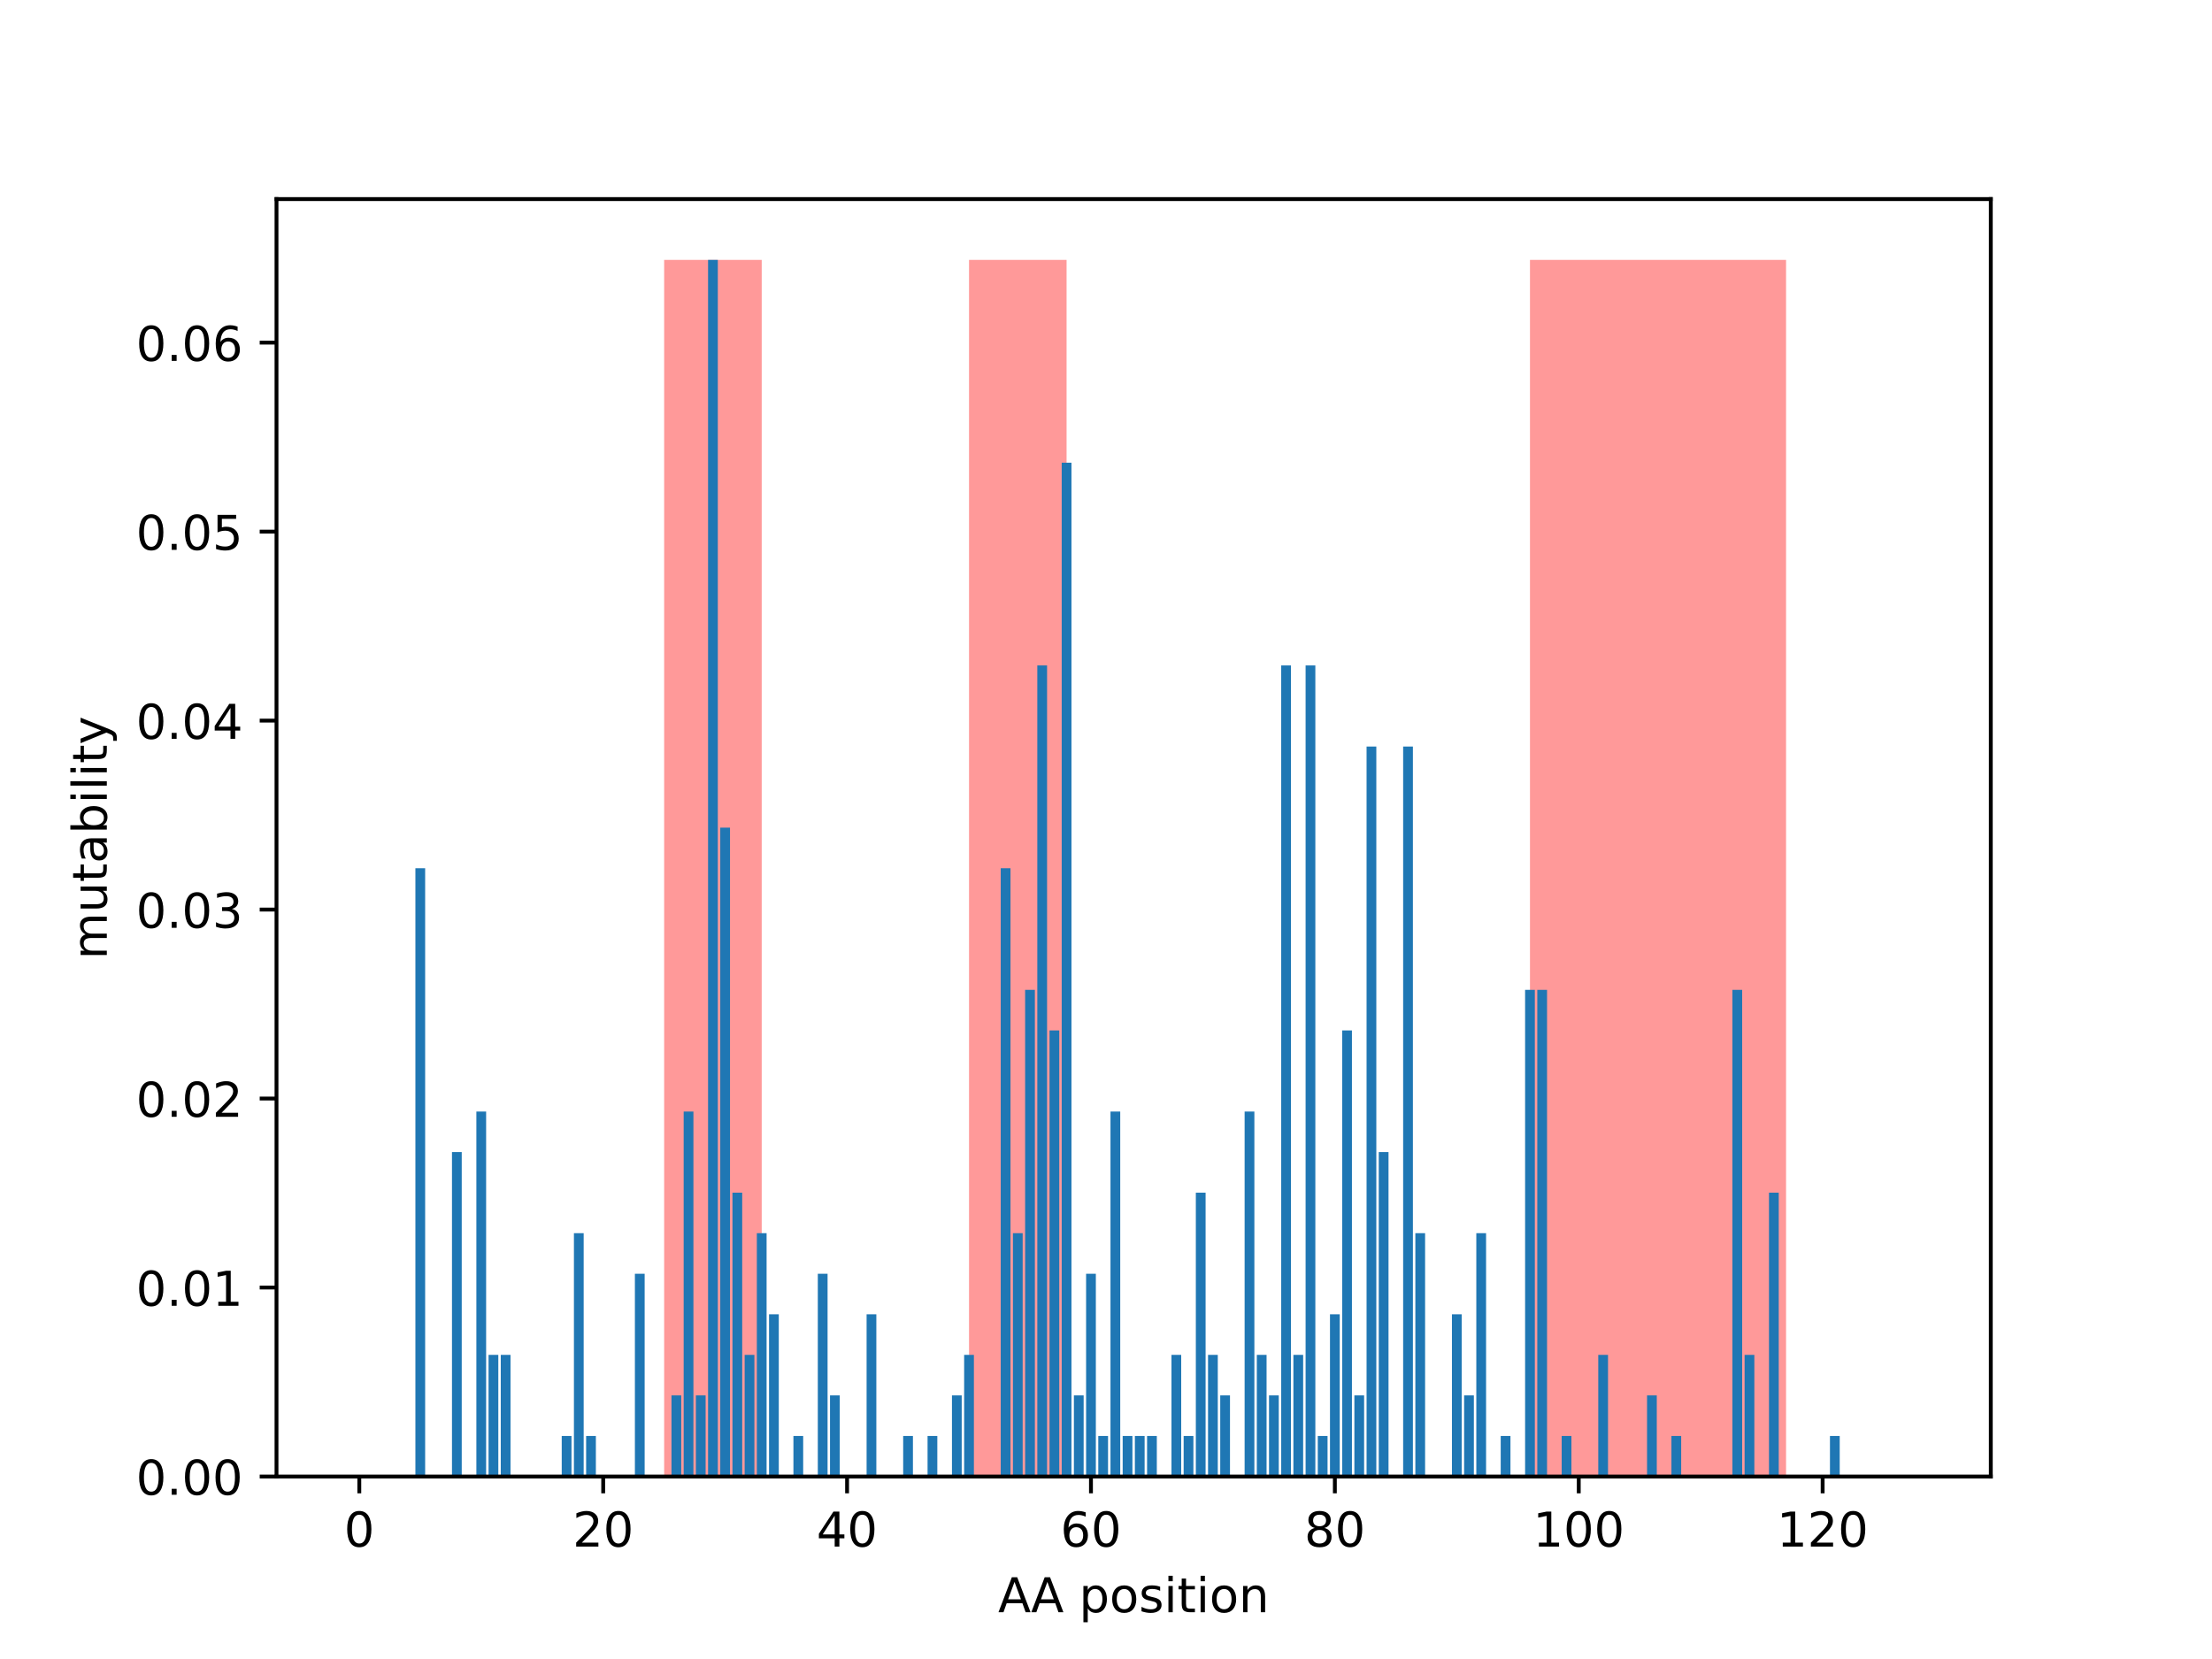 <?xml version="1.0" encoding="utf-8" standalone="no"?>
<!DOCTYPE svg PUBLIC "-//W3C//DTD SVG 1.1//EN"
  "http://www.w3.org/Graphics/SVG/1.1/DTD/svg11.dtd">
<!-- Created with matplotlib (http://matplotlib.org/) -->
<svg height="345.6pt" version="1.1" viewBox="0 0 460.8 345.6" width="460.8pt" xmlns="http://www.w3.org/2000/svg" xmlns:xlink="http://www.w3.org/1999/xlink">
 <defs>
  <style type="text/css">
*{stroke-linecap:butt;stroke-linejoin:round;}
  </style>
 </defs>
 <g id="figure_1">
  <g id="patch_1">
   <path d="M 0 345.6 
L 460.8 345.6 
L 460.8 0 
L 0 0 
z
" style="fill:#ffffff;"/>
  </g>
  <g id="axes_1">
   <g id="patch_2">
    <path d="M 57.6 307.584 
L 414.72 307.584 
L 414.72 41.472 
L 57.6 41.472 
z
" style="fill:#ffffff;"/>
   </g>
   <g id="patch_3">
    <path clip-path="url(#pd37a325ff4)" d="M 138.357 307.584 
L 158.68 307.584 
L 158.68 54.144 
L 138.357 54.144 
z
" style="fill:#ff0000;opacity:0.4;"/>
   </g>
   <g id="patch_4">
    <path clip-path="url(#pd37a325ff4)" d="M 201.866 307.584 
L 222.188 307.584 
L 222.188 54.144 
L 201.866 54.144 
z
" style="fill:#ff0000;opacity:0.4;"/>
   </g>
   <g id="patch_5">
    <path clip-path="url(#pd37a325ff4)" d="M 318.721 307.584 
L 372.068 307.584 
L 372.068 54.144 
L 318.721 54.144 
z
" style="fill:#ff0000;opacity:0.4;"/>
   </g>
   <g id="patch_6">
    <path clip-path="url(#pd37a325ff4)" d="M 73.833 307.584 
L 75.865 307.584 
L 75.865 307.584 
L 73.833 307.584 
z
" style="fill:#1f77b4;"/>
   </g>
   <g id="patch_7">
    <path clip-path="url(#pd37a325ff4)" d="M 76.373 307.584 
L 78.405 307.584 
L 78.405 307.584 
L 76.373 307.584 
z
" style="fill:#1f77b4;"/>
   </g>
   <g id="patch_8">
    <path clip-path="url(#pd37a325ff4)" d="M 78.913 307.584 
L 80.946 307.584 
L 80.946 307.584 
L 78.913 307.584 
z
" style="fill:#1f77b4;"/>
   </g>
   <g id="patch_9">
    <path clip-path="url(#pd37a325ff4)" d="M 81.454 307.584 
L 83.486 307.584 
L 83.486 307.584 
L 81.454 307.584 
z
" style="fill:#1f77b4;"/>
   </g>
   <g id="patch_10">
    <path clip-path="url(#pd37a325ff4)" d="M 83.994 307.584 
L 86.026 307.584 
L 86.026 307.584 
L 83.994 307.584 
z
" style="fill:#1f77b4;"/>
   </g>
   <g id="patch_11">
    <path clip-path="url(#pd37a325ff4)" d="M 86.534 307.584 
L 88.567 307.584 
L 88.567 180.864 
L 86.534 180.864 
z
" style="fill:#1f77b4;"/>
   </g>
   <g id="patch_12">
    <path clip-path="url(#pd37a325ff4)" d="M 89.075 307.584 
L 91.107 307.584 
L 91.107 307.584 
L 89.075 307.584 
z
" style="fill:#1f77b4;"/>
   </g>
   <g id="patch_13">
    <path clip-path="url(#pd37a325ff4)" d="M 91.615 307.584 
L 93.647 307.584 
L 93.647 307.584 
L 91.615 307.584 
z
" style="fill:#1f77b4;"/>
   </g>
   <g id="patch_14">
    <path clip-path="url(#pd37a325ff4)" d="M 94.155 307.584 
L 96.188 307.584 
L 96.188 240 
L 94.155 240 
z
" style="fill:#1f77b4;"/>
   </g>
   <g id="patch_15">
    <path clip-path="url(#pd37a325ff4)" d="M 96.696 307.584 
L 98.728 307.584 
L 98.728 307.584 
L 96.696 307.584 
z
" style="fill:#1f77b4;"/>
   </g>
   <g id="patch_16">
    <path clip-path="url(#pd37a325ff4)" d="M 99.236 307.584 
L 101.268 307.584 
L 101.268 231.552 
L 99.236 231.552 
z
" style="fill:#1f77b4;"/>
   </g>
   <g id="patch_17">
    <path clip-path="url(#pd37a325ff4)" d="M 101.776 307.584 
L 103.809 307.584 
L 103.809 282.24 
L 101.776 282.24 
z
" style="fill:#1f77b4;"/>
   </g>
   <g id="patch_18">
    <path clip-path="url(#pd37a325ff4)" d="M 104.317 307.584 
L 106.349 307.584 
L 106.349 282.24 
L 104.317 282.24 
z
" style="fill:#1f77b4;"/>
   </g>
   <g id="patch_19">
    <path clip-path="url(#pd37a325ff4)" d="M 106.857 307.584 
L 108.889 307.584 
L 108.889 307.584 
L 106.857 307.584 
z
" style="fill:#1f77b4;"/>
   </g>
   <g id="patch_20">
    <path clip-path="url(#pd37a325ff4)" d="M 109.397 307.584 
L 111.43 307.584 
L 111.43 307.584 
L 109.397 307.584 
z
" style="fill:#1f77b4;"/>
   </g>
   <g id="patch_21">
    <path clip-path="url(#pd37a325ff4)" d="M 111.938 307.584 
L 113.97 307.584 
L 113.97 307.584 
L 111.938 307.584 
z
" style="fill:#1f77b4;"/>
   </g>
   <g id="patch_22">
    <path clip-path="url(#pd37a325ff4)" d="M 114.478 307.584 
L 116.51 307.584 
L 116.51 307.584 
L 114.478 307.584 
z
" style="fill:#1f77b4;"/>
   </g>
   <g id="patch_23">
    <path clip-path="url(#pd37a325ff4)" d="M 117.018 307.584 
L 119.051 307.584 
L 119.051 299.136 
L 117.018 299.136 
z
" style="fill:#1f77b4;"/>
   </g>
   <g id="patch_24">
    <path clip-path="url(#pd37a325ff4)" d="M 119.559 307.584 
L 121.591 307.584 
L 121.591 256.896 
L 119.559 256.896 
z
" style="fill:#1f77b4;"/>
   </g>
   <g id="patch_25">
    <path clip-path="url(#pd37a325ff4)" d="M 122.099 307.584 
L 124.131 307.584 
L 124.131 299.136 
L 122.099 299.136 
z
" style="fill:#1f77b4;"/>
   </g>
   <g id="patch_26">
    <path clip-path="url(#pd37a325ff4)" d="M 124.639 307.584 
L 126.672 307.584 
L 126.672 307.584 
L 124.639 307.584 
z
" style="fill:#1f77b4;"/>
   </g>
   <g id="patch_27">
    <path clip-path="url(#pd37a325ff4)" d="M 127.18 307.584 
L 129.212 307.584 
L 129.212 307.584 
L 127.18 307.584 
z
" style="fill:#1f77b4;"/>
   </g>
   <g id="patch_28">
    <path clip-path="url(#pd37a325ff4)" d="M 129.72 307.584 
L 131.752 307.584 
L 131.752 307.584 
L 129.72 307.584 
z
" style="fill:#1f77b4;"/>
   </g>
   <g id="patch_29">
    <path clip-path="url(#pd37a325ff4)" d="M 132.26 307.584 
L 134.293 307.584 
L 134.293 265.344 
L 132.26 265.344 
z
" style="fill:#1f77b4;"/>
   </g>
   <g id="patch_30">
    <path clip-path="url(#pd37a325ff4)" d="M 134.801 307.584 
L 136.833 307.584 
L 136.833 307.584 
L 134.801 307.584 
z
" style="fill:#1f77b4;"/>
   </g>
   <g id="patch_31">
    <path clip-path="url(#pd37a325ff4)" d="M 137.341 307.584 
L 139.373 307.584 
L 139.373 307.584 
L 137.341 307.584 
z
" style="fill:#1f77b4;"/>
   </g>
   <g id="patch_32">
    <path clip-path="url(#pd37a325ff4)" d="M 139.881 307.584 
L 141.914 307.584 
L 141.914 290.688 
L 139.881 290.688 
z
" style="fill:#1f77b4;"/>
   </g>
   <g id="patch_33">
    <path clip-path="url(#pd37a325ff4)" d="M 142.422 307.584 
L 144.454 307.584 
L 144.454 231.552 
L 142.422 231.552 
z
" style="fill:#1f77b4;"/>
   </g>
   <g id="patch_34">
    <path clip-path="url(#pd37a325ff4)" d="M 144.962 307.584 
L 146.994 307.584 
L 146.994 290.688 
L 144.962 290.688 
z
" style="fill:#1f77b4;"/>
   </g>
   <g id="patch_35">
    <path clip-path="url(#pd37a325ff4)" d="M 147.502 307.584 
L 149.535 307.584 
L 149.535 54.144 
L 147.502 54.144 
z
" style="fill:#1f77b4;"/>
   </g>
   <g id="patch_36">
    <path clip-path="url(#pd37a325ff4)" d="M 150.043 307.584 
L 152.075 307.584 
L 152.075 172.416 
L 150.043 172.416 
z
" style="fill:#1f77b4;"/>
   </g>
   <g id="patch_37">
    <path clip-path="url(#pd37a325ff4)" d="M 152.583 307.584 
L 154.615 307.584 
L 154.615 248.448 
L 152.583 248.448 
z
" style="fill:#1f77b4;"/>
   </g>
   <g id="patch_38">
    <path clip-path="url(#pd37a325ff4)" d="M 155.123 307.584 
L 157.156 307.584 
L 157.156 282.24 
L 155.123 282.24 
z
" style="fill:#1f77b4;"/>
   </g>
   <g id="patch_39">
    <path clip-path="url(#pd37a325ff4)" d="M 157.664 307.584 
L 159.696 307.584 
L 159.696 256.896 
L 157.664 256.896 
z
" style="fill:#1f77b4;"/>
   </g>
   <g id="patch_40">
    <path clip-path="url(#pd37a325ff4)" d="M 160.204 307.584 
L 162.236 307.584 
L 162.236 273.792 
L 160.204 273.792 
z
" style="fill:#1f77b4;"/>
   </g>
   <g id="patch_41">
    <path clip-path="url(#pd37a325ff4)" d="M 162.744 307.584 
L 164.777 307.584 
L 164.777 307.584 
L 162.744 307.584 
z
" style="fill:#1f77b4;"/>
   </g>
   <g id="patch_42">
    <path clip-path="url(#pd37a325ff4)" d="M 165.285 307.584 
L 167.317 307.584 
L 167.317 299.136 
L 165.285 299.136 
z
" style="fill:#1f77b4;"/>
   </g>
   <g id="patch_43">
    <path clip-path="url(#pd37a325ff4)" d="M 167.825 307.584 
L 169.857 307.584 
L 169.857 307.584 
L 167.825 307.584 
z
" style="fill:#1f77b4;"/>
   </g>
   <g id="patch_44">
    <path clip-path="url(#pd37a325ff4)" d="M 170.365 307.584 
L 172.398 307.584 
L 172.398 265.344 
L 170.365 265.344 
z
" style="fill:#1f77b4;"/>
   </g>
   <g id="patch_45">
    <path clip-path="url(#pd37a325ff4)" d="M 172.906 307.584 
L 174.938 307.584 
L 174.938 290.688 
L 172.906 290.688 
z
" style="fill:#1f77b4;"/>
   </g>
   <g id="patch_46">
    <path clip-path="url(#pd37a325ff4)" d="M 175.446 307.584 
L 177.478 307.584 
L 177.478 307.584 
L 175.446 307.584 
z
" style="fill:#1f77b4;"/>
   </g>
   <g id="patch_47">
    <path clip-path="url(#pd37a325ff4)" d="M 177.986 307.584 
L 180.019 307.584 
L 180.019 307.584 
L 177.986 307.584 
z
" style="fill:#1f77b4;"/>
   </g>
   <g id="patch_48">
    <path clip-path="url(#pd37a325ff4)" d="M 180.527 307.584 
L 182.559 307.584 
L 182.559 273.792 
L 180.527 273.792 
z
" style="fill:#1f77b4;"/>
   </g>
   <g id="patch_49">
    <path clip-path="url(#pd37a325ff4)" d="M 183.067 307.584 
L 185.099 307.584 
L 185.099 307.584 
L 183.067 307.584 
z
" style="fill:#1f77b4;"/>
   </g>
   <g id="patch_50">
    <path clip-path="url(#pd37a325ff4)" d="M 185.607 307.584 
L 187.64 307.584 
L 187.64 307.584 
L 185.607 307.584 
z
" style="fill:#1f77b4;"/>
   </g>
   <g id="patch_51">
    <path clip-path="url(#pd37a325ff4)" d="M 188.148 307.584 
L 190.18 307.584 
L 190.18 299.136 
L 188.148 299.136 
z
" style="fill:#1f77b4;"/>
   </g>
   <g id="patch_52">
    <path clip-path="url(#pd37a325ff4)" d="M 190.688 307.584 
L 192.72 307.584 
L 192.72 307.584 
L 190.688 307.584 
z
" style="fill:#1f77b4;"/>
   </g>
   <g id="patch_53">
    <path clip-path="url(#pd37a325ff4)" d="M 193.228 307.584 
L 195.261 307.584 
L 195.261 299.136 
L 193.228 299.136 
z
" style="fill:#1f77b4;"/>
   </g>
   <g id="patch_54">
    <path clip-path="url(#pd37a325ff4)" d="M 195.769 307.584 
L 197.801 307.584 
L 197.801 307.584 
L 195.769 307.584 
z
" style="fill:#1f77b4;"/>
   </g>
   <g id="patch_55">
    <path clip-path="url(#pd37a325ff4)" d="M 198.309 307.584 
L 200.341 307.584 
L 200.341 290.688 
L 198.309 290.688 
z
" style="fill:#1f77b4;"/>
   </g>
   <g id="patch_56">
    <path clip-path="url(#pd37a325ff4)" d="M 200.849 307.584 
L 202.882 307.584 
L 202.882 282.24 
L 200.849 282.24 
z
" style="fill:#1f77b4;"/>
   </g>
   <g id="patch_57">
    <path clip-path="url(#pd37a325ff4)" d="M 203.39 307.584 
L 205.422 307.584 
L 205.422 307.584 
L 203.39 307.584 
z
" style="fill:#1f77b4;"/>
   </g>
   <g id="patch_58">
    <path clip-path="url(#pd37a325ff4)" d="M 205.93 307.584 
L 207.962 307.584 
L 207.962 307.584 
L 205.93 307.584 
z
" style="fill:#1f77b4;"/>
   </g>
   <g id="patch_59">
    <path clip-path="url(#pd37a325ff4)" d="M 208.47 307.584 
L 210.503 307.584 
L 210.503 180.864 
L 208.47 180.864 
z
" style="fill:#1f77b4;"/>
   </g>
   <g id="patch_60">
    <path clip-path="url(#pd37a325ff4)" d="M 211.011 307.584 
L 213.043 307.584 
L 213.043 256.896 
L 211.011 256.896 
z
" style="fill:#1f77b4;"/>
   </g>
   <g id="patch_61">
    <path clip-path="url(#pd37a325ff4)" d="M 213.551 307.584 
L 215.583 307.584 
L 215.583 206.208 
L 213.551 206.208 
z
" style="fill:#1f77b4;"/>
   </g>
   <g id="patch_62">
    <path clip-path="url(#pd37a325ff4)" d="M 216.091 307.584 
L 218.124 307.584 
L 218.124 138.624 
L 216.091 138.624 
z
" style="fill:#1f77b4;"/>
   </g>
   <g id="patch_63">
    <path clip-path="url(#pd37a325ff4)" d="M 218.632 307.584 
L 220.664 307.584 
L 220.664 214.656 
L 218.632 214.656 
z
" style="fill:#1f77b4;"/>
   </g>
   <g id="patch_64">
    <path clip-path="url(#pd37a325ff4)" d="M 221.172 307.584 
L 223.204 307.584 
L 223.204 96.384 
L 221.172 96.384 
z
" style="fill:#1f77b4;"/>
   </g>
   <g id="patch_65">
    <path clip-path="url(#pd37a325ff4)" d="M 223.712 307.584 
L 225.745 307.584 
L 225.745 290.688 
L 223.712 290.688 
z
" style="fill:#1f77b4;"/>
   </g>
   <g id="patch_66">
    <path clip-path="url(#pd37a325ff4)" d="M 226.253 307.584 
L 228.285 307.584 
L 228.285 265.344 
L 226.253 265.344 
z
" style="fill:#1f77b4;"/>
   </g>
   <g id="patch_67">
    <path clip-path="url(#pd37a325ff4)" d="M 228.793 307.584 
L 230.825 307.584 
L 230.825 299.136 
L 228.793 299.136 
z
" style="fill:#1f77b4;"/>
   </g>
   <g id="patch_68">
    <path clip-path="url(#pd37a325ff4)" d="M 231.333 307.584 
L 233.366 307.584 
L 233.366 231.552 
L 231.333 231.552 
z
" style="fill:#1f77b4;"/>
   </g>
   <g id="patch_69">
    <path clip-path="url(#pd37a325ff4)" d="M 233.874 307.584 
L 235.906 307.584 
L 235.906 299.136 
L 233.874 299.136 
z
" style="fill:#1f77b4;"/>
   </g>
   <g id="patch_70">
    <path clip-path="url(#pd37a325ff4)" d="M 236.414 307.584 
L 238.446 307.584 
L 238.446 299.136 
L 236.414 299.136 
z
" style="fill:#1f77b4;"/>
   </g>
   <g id="patch_71">
    <path clip-path="url(#pd37a325ff4)" d="M 238.954 307.584 
L 240.987 307.584 
L 240.987 299.136 
L 238.954 299.136 
z
" style="fill:#1f77b4;"/>
   </g>
   <g id="patch_72">
    <path clip-path="url(#pd37a325ff4)" d="M 241.495 307.584 
L 243.527 307.584 
L 243.527 307.584 
L 241.495 307.584 
z
" style="fill:#1f77b4;"/>
   </g>
   <g id="patch_73">
    <path clip-path="url(#pd37a325ff4)" d="M 244.035 307.584 
L 246.067 307.584 
L 246.067 282.24 
L 244.035 282.24 
z
" style="fill:#1f77b4;"/>
   </g>
   <g id="patch_74">
    <path clip-path="url(#pd37a325ff4)" d="M 246.575 307.584 
L 248.608 307.584 
L 248.608 299.136 
L 246.575 299.136 
z
" style="fill:#1f77b4;"/>
   </g>
   <g id="patch_75">
    <path clip-path="url(#pd37a325ff4)" d="M 249.116 307.584 
L 251.148 307.584 
L 251.148 248.448 
L 249.116 248.448 
z
" style="fill:#1f77b4;"/>
   </g>
   <g id="patch_76">
    <path clip-path="url(#pd37a325ff4)" d="M 251.656 307.584 
L 253.688 307.584 
L 253.688 282.24 
L 251.656 282.24 
z
" style="fill:#1f77b4;"/>
   </g>
   <g id="patch_77">
    <path clip-path="url(#pd37a325ff4)" d="M 254.196 307.584 
L 256.229 307.584 
L 256.229 290.688 
L 254.196 290.688 
z
" style="fill:#1f77b4;"/>
   </g>
   <g id="patch_78">
    <path clip-path="url(#pd37a325ff4)" d="M 256.737 307.584 
L 258.769 307.584 
L 258.769 307.584 
L 256.737 307.584 
z
" style="fill:#1f77b4;"/>
   </g>
   <g id="patch_79">
    <path clip-path="url(#pd37a325ff4)" d="M 259.277 307.584 
L 261.309 307.584 
L 261.309 231.552 
L 259.277 231.552 
z
" style="fill:#1f77b4;"/>
   </g>
   <g id="patch_80">
    <path clip-path="url(#pd37a325ff4)" d="M 261.817 307.584 
L 263.85 307.584 
L 263.85 282.24 
L 261.817 282.24 
z
" style="fill:#1f77b4;"/>
   </g>
   <g id="patch_81">
    <path clip-path="url(#pd37a325ff4)" d="M 264.358 307.584 
L 266.39 307.584 
L 266.39 290.688 
L 264.358 290.688 
z
" style="fill:#1f77b4;"/>
   </g>
   <g id="patch_82">
    <path clip-path="url(#pd37a325ff4)" d="M 266.898 307.584 
L 268.93 307.584 
L 268.93 138.624 
L 266.898 138.624 
z
" style="fill:#1f77b4;"/>
   </g>
   <g id="patch_83">
    <path clip-path="url(#pd37a325ff4)" d="M 269.438 307.584 
L 271.471 307.584 
L 271.471 282.24 
L 269.438 282.24 
z
" style="fill:#1f77b4;"/>
   </g>
   <g id="patch_84">
    <path clip-path="url(#pd37a325ff4)" d="M 271.979 307.584 
L 274.011 307.584 
L 274.011 138.624 
L 271.979 138.624 
z
" style="fill:#1f77b4;"/>
   </g>
   <g id="patch_85">
    <path clip-path="url(#pd37a325ff4)" d="M 274.519 307.584 
L 276.551 307.584 
L 276.551 299.136 
L 274.519 299.136 
z
" style="fill:#1f77b4;"/>
   </g>
   <g id="patch_86">
    <path clip-path="url(#pd37a325ff4)" d="M 277.059 307.584 
L 279.092 307.584 
L 279.092 273.792 
L 277.059 273.792 
z
" style="fill:#1f77b4;"/>
   </g>
   <g id="patch_87">
    <path clip-path="url(#pd37a325ff4)" d="M 279.6 307.584 
L 281.632 307.584 
L 281.632 214.656 
L 279.6 214.656 
z
" style="fill:#1f77b4;"/>
   </g>
   <g id="patch_88">
    <path clip-path="url(#pd37a325ff4)" d="M 282.14 307.584 
L 284.172 307.584 
L 284.172 290.688 
L 282.14 290.688 
z
" style="fill:#1f77b4;"/>
   </g>
   <g id="patch_89">
    <path clip-path="url(#pd37a325ff4)" d="M 284.68 307.584 
L 286.713 307.584 
L 286.713 155.52 
L 284.68 155.52 
z
" style="fill:#1f77b4;"/>
   </g>
   <g id="patch_90">
    <path clip-path="url(#pd37a325ff4)" d="M 287.221 307.584 
L 289.253 307.584 
L 289.253 240 
L 287.221 240 
z
" style="fill:#1f77b4;"/>
   </g>
   <g id="patch_91">
    <path clip-path="url(#pd37a325ff4)" d="M 289.761 307.584 
L 291.793 307.584 
L 291.793 307.584 
L 289.761 307.584 
z
" style="fill:#1f77b4;"/>
   </g>
   <g id="patch_92">
    <path clip-path="url(#pd37a325ff4)" d="M 292.301 307.584 
L 294.334 307.584 
L 294.334 155.52 
L 292.301 155.52 
z
" style="fill:#1f77b4;"/>
   </g>
   <g id="patch_93">
    <path clip-path="url(#pd37a325ff4)" d="M 294.842 307.584 
L 296.874 307.584 
L 296.874 256.896 
L 294.842 256.896 
z
" style="fill:#1f77b4;"/>
   </g>
   <g id="patch_94">
    <path clip-path="url(#pd37a325ff4)" d="M 297.382 307.584 
L 299.414 307.584 
L 299.414 307.584 
L 297.382 307.584 
z
" style="fill:#1f77b4;"/>
   </g>
   <g id="patch_95">
    <path clip-path="url(#pd37a325ff4)" d="M 299.922 307.584 
L 301.955 307.584 
L 301.955 307.584 
L 299.922 307.584 
z
" style="fill:#1f77b4;"/>
   </g>
   <g id="patch_96">
    <path clip-path="url(#pd37a325ff4)" d="M 302.463 307.584 
L 304.495 307.584 
L 304.495 273.792 
L 302.463 273.792 
z
" style="fill:#1f77b4;"/>
   </g>
   <g id="patch_97">
    <path clip-path="url(#pd37a325ff4)" d="M 305.003 307.584 
L 307.035 307.584 
L 307.035 290.688 
L 305.003 290.688 
z
" style="fill:#1f77b4;"/>
   </g>
   <g id="patch_98">
    <path clip-path="url(#pd37a325ff4)" d="M 307.543 307.584 
L 309.576 307.584 
L 309.576 256.896 
L 307.543 256.896 
z
" style="fill:#1f77b4;"/>
   </g>
   <g id="patch_99">
    <path clip-path="url(#pd37a325ff4)" d="M 310.084 307.584 
L 312.116 307.584 
L 312.116 307.584 
L 310.084 307.584 
z
" style="fill:#1f77b4;"/>
   </g>
   <g id="patch_100">
    <path clip-path="url(#pd37a325ff4)" d="M 312.624 307.584 
L 314.656 307.584 
L 314.656 299.136 
L 312.624 299.136 
z
" style="fill:#1f77b4;"/>
   </g>
   <g id="patch_101">
    <path clip-path="url(#pd37a325ff4)" d="M 315.164 307.584 
L 317.197 307.584 
L 317.197 307.584 
L 315.164 307.584 
z
" style="fill:#1f77b4;"/>
   </g>
   <g id="patch_102">
    <path clip-path="url(#pd37a325ff4)" d="M 317.705 307.584 
L 319.737 307.584 
L 319.737 206.208 
L 317.705 206.208 
z
" style="fill:#1f77b4;"/>
   </g>
   <g id="patch_103">
    <path clip-path="url(#pd37a325ff4)" d="M 320.245 307.584 
L 322.277 307.584 
L 322.277 206.208 
L 320.245 206.208 
z
" style="fill:#1f77b4;"/>
   </g>
   <g id="patch_104">
    <path clip-path="url(#pd37a325ff4)" d="M 322.785 307.584 
L 324.818 307.584 
L 324.818 307.584 
L 322.785 307.584 
z
" style="fill:#1f77b4;"/>
   </g>
   <g id="patch_105">
    <path clip-path="url(#pd37a325ff4)" d="M 325.326 307.584 
L 327.358 307.584 
L 327.358 299.136 
L 325.326 299.136 
z
" style="fill:#1f77b4;"/>
   </g>
   <g id="patch_106">
    <path clip-path="url(#pd37a325ff4)" d="M 327.866 307.584 
L 329.898 307.584 
L 329.898 307.584 
L 327.866 307.584 
z
" style="fill:#1f77b4;"/>
   </g>
   <g id="patch_107">
    <path clip-path="url(#pd37a325ff4)" d="M 330.406 307.584 
L 332.439 307.584 
L 332.439 307.584 
L 330.406 307.584 
z
" style="fill:#1f77b4;"/>
   </g>
   <g id="patch_108">
    <path clip-path="url(#pd37a325ff4)" d="M 332.947 307.584 
L 334.979 307.584 
L 334.979 282.24 
L 332.947 282.24 
z
" style="fill:#1f77b4;"/>
   </g>
   <g id="patch_109">
    <path clip-path="url(#pd37a325ff4)" d="M 335.487 307.584 
L 337.519 307.584 
L 337.519 307.584 
L 335.487 307.584 
z
" style="fill:#1f77b4;"/>
   </g>
   <g id="patch_110">
    <path clip-path="url(#pd37a325ff4)" d="M 338.027 307.584 
L 340.06 307.584 
L 340.06 307.584 
L 338.027 307.584 
z
" style="fill:#1f77b4;"/>
   </g>
   <g id="patch_111">
    <path clip-path="url(#pd37a325ff4)" d="M 340.568 307.584 
L 342.6 307.584 
L 342.6 307.584 
L 340.568 307.584 
z
" style="fill:#1f77b4;"/>
   </g>
   <g id="patch_112">
    <path clip-path="url(#pd37a325ff4)" d="M 343.108 307.584 
L 345.14 307.584 
L 345.14 290.688 
L 343.108 290.688 
z
" style="fill:#1f77b4;"/>
   </g>
   <g id="patch_113">
    <path clip-path="url(#pd37a325ff4)" d="M 345.648 307.584 
L 347.681 307.584 
L 347.681 307.584 
L 345.648 307.584 
z
" style="fill:#1f77b4;"/>
   </g>
   <g id="patch_114">
    <path clip-path="url(#pd37a325ff4)" d="M 348.189 307.584 
L 350.221 307.584 
L 350.221 299.136 
L 348.189 299.136 
z
" style="fill:#1f77b4;"/>
   </g>
   <g id="patch_115">
    <path clip-path="url(#pd37a325ff4)" d="M 350.729 307.584 
L 352.761 307.584 
L 352.761 307.584 
L 350.729 307.584 
z
" style="fill:#1f77b4;"/>
   </g>
   <g id="patch_116">
    <path clip-path="url(#pd37a325ff4)" d="M 353.269 307.584 
L 355.302 307.584 
L 355.302 307.584 
L 353.269 307.584 
z
" style="fill:#1f77b4;"/>
   </g>
   <g id="patch_117">
    <path clip-path="url(#pd37a325ff4)" d="M 355.81 307.584 
L 357.842 307.584 
L 357.842 307.584 
L 355.81 307.584 
z
" style="fill:#1f77b4;"/>
   </g>
   <g id="patch_118">
    <path clip-path="url(#pd37a325ff4)" d="M 358.35 307.584 
L 360.382 307.584 
L 360.382 307.584 
L 358.35 307.584 
z
" style="fill:#1f77b4;"/>
   </g>
   <g id="patch_119">
    <path clip-path="url(#pd37a325ff4)" d="M 360.89 307.584 
L 362.923 307.584 
L 362.923 206.208 
L 360.89 206.208 
z
" style="fill:#1f77b4;"/>
   </g>
   <g id="patch_120">
    <path clip-path="url(#pd37a325ff4)" d="M 363.431 307.584 
L 365.463 307.584 
L 365.463 282.24 
L 363.431 282.24 
z
" style="fill:#1f77b4;"/>
   </g>
   <g id="patch_121">
    <path clip-path="url(#pd37a325ff4)" d="M 365.971 307.584 
L 368.003 307.584 
L 368.003 307.584 
L 365.971 307.584 
z
" style="fill:#1f77b4;"/>
   </g>
   <g id="patch_122">
    <path clip-path="url(#pd37a325ff4)" d="M 368.511 307.584 
L 370.544 307.584 
L 370.544 248.448 
L 368.511 248.448 
z
" style="fill:#1f77b4;"/>
   </g>
   <g id="patch_123">
    <path clip-path="url(#pd37a325ff4)" d="M 371.052 307.584 
L 373.084 307.584 
L 373.084 307.584 
L 371.052 307.584 
z
" style="fill:#1f77b4;"/>
   </g>
   <g id="patch_124">
    <path clip-path="url(#pd37a325ff4)" d="M 373.592 307.584 
L 375.624 307.584 
L 375.624 307.584 
L 373.592 307.584 
z
" style="fill:#1f77b4;"/>
   </g>
   <g id="patch_125">
    <path clip-path="url(#pd37a325ff4)" d="M 376.132 307.584 
L 378.165 307.584 
L 378.165 307.584 
L 376.132 307.584 
z
" style="fill:#1f77b4;"/>
   </g>
   <g id="patch_126">
    <path clip-path="url(#pd37a325ff4)" d="M 378.673 307.584 
L 380.705 307.584 
L 380.705 307.584 
L 378.673 307.584 
z
" style="fill:#1f77b4;"/>
   </g>
   <g id="patch_127">
    <path clip-path="url(#pd37a325ff4)" d="M 381.213 307.584 
L 383.245 307.584 
L 383.245 299.136 
L 381.213 299.136 
z
" style="fill:#1f77b4;"/>
   </g>
   <g id="patch_128">
    <path clip-path="url(#pd37a325ff4)" d="M 383.753 307.584 
L 385.786 307.584 
L 385.786 307.584 
L 383.753 307.584 
z
" style="fill:#1f77b4;"/>
   </g>
   <g id="patch_129">
    <path clip-path="url(#pd37a325ff4)" d="M 386.294 307.584 
L 388.326 307.584 
L 388.326 307.584 
L 386.294 307.584 
z
" style="fill:#1f77b4;"/>
   </g>
   <g id="patch_130">
    <path clip-path="url(#pd37a325ff4)" d="M 388.834 307.584 
L 390.866 307.584 
L 390.866 307.584 
L 388.834 307.584 
z
" style="fill:#1f77b4;"/>
   </g>
   <g id="patch_131">
    <path clip-path="url(#pd37a325ff4)" d="M 391.374 307.584 
L 393.407 307.584 
L 393.407 307.584 
L 391.374 307.584 
z
" style="fill:#1f77b4;"/>
   </g>
   <g id="patch_132">
    <path clip-path="url(#pd37a325ff4)" d="M 393.915 307.584 
L 395.947 307.584 
L 395.947 307.584 
L 393.915 307.584 
z
" style="fill:#1f77b4;"/>
   </g>
   <g id="patch_133">
    <path clip-path="url(#pd37a325ff4)" d="M 396.455 307.584 
L 398.487 307.584 
L 398.487 307.584 
L 396.455 307.584 
z
" style="fill:#1f77b4;"/>
   </g>
   <g id="matplotlib.axis_1">
    <g id="xtick_1">
     <g id="line2d_1">
      <defs>
       <path d="M 0 0 
L 0 3.5 
" id="m14ba82eafe" style="stroke:#000000;stroke-width:0.8;"/>
      </defs>
      <g>
       <use style="stroke:#000000;stroke-width:0.8;" x="74.849" xlink:href="#m14ba82eafe" y="307.584"/>
      </g>
     </g>
     <g id="text_1">
      <!-- 0 -->
      <defs>
       <path d="M 31.781 66.406 
Q 24.172 66.406 20.328 58.906 
Q 16.5 51.422 16.5 36.375 
Q 16.5 21.391 20.328 13.891 
Q 24.172 6.391 31.781 6.391 
Q 39.453 6.391 43.281 13.891 
Q 47.125 21.391 47.125 36.375 
Q 47.125 51.422 43.281 58.906 
Q 39.453 66.406 31.781 66.406 
z
M 31.781 74.219 
Q 44.047 74.219 50.516 64.516 
Q 56.984 54.828 56.984 36.375 
Q 56.984 17.969 50.516 8.266 
Q 44.047 -1.422 31.781 -1.422 
Q 19.531 -1.422 13.062 8.266 
Q 6.594 17.969 6.594 36.375 
Q 6.594 54.828 13.062 64.516 
Q 19.531 74.219 31.781 74.219 
z
" id="DejaVuSans-30"/>
      </defs>
      <g transform="translate(71.668 322.182)scale(0.1 -0.1)">
       <use xlink:href="#DejaVuSans-30"/>
      </g>
     </g>
    </g>
    <g id="xtick_2">
     <g id="line2d_2">
      <g>
       <use style="stroke:#000000;stroke-width:0.8;" x="125.656" xlink:href="#m14ba82eafe" y="307.584"/>
      </g>
     </g>
     <g id="text_2">
      <!-- 20 -->
      <defs>
       <path d="M 19.188 8.297 
L 53.609 8.297 
L 53.609 0 
L 7.328 0 
L 7.328 8.297 
Q 12.938 14.109 22.625 23.891 
Q 32.328 33.688 34.812 36.531 
Q 39.547 41.844 41.422 45.531 
Q 43.312 49.219 43.312 52.781 
Q 43.312 58.594 39.234 62.25 
Q 35.156 65.922 28.609 65.922 
Q 23.969 65.922 18.812 64.312 
Q 13.672 62.703 7.812 59.422 
L 7.812 69.391 
Q 13.766 71.781 18.938 73 
Q 24.125 74.219 28.422 74.219 
Q 39.75 74.219 46.484 68.547 
Q 53.219 62.891 53.219 53.422 
Q 53.219 48.922 51.531 44.891 
Q 49.859 40.875 45.406 35.406 
Q 44.188 33.984 37.641 27.219 
Q 31.109 20.453 19.188 8.297 
z
" id="DejaVuSans-32"/>
      </defs>
      <g transform="translate(119.293 322.182)scale(0.1 -0.1)">
       <use xlink:href="#DejaVuSans-32"/>
       <use x="63.623" xlink:href="#DejaVuSans-30"/>
      </g>
     </g>
    </g>
    <g id="xtick_3">
     <g id="line2d_3">
      <g>
       <use style="stroke:#000000;stroke-width:0.8;" x="176.462" xlink:href="#m14ba82eafe" y="307.584"/>
      </g>
     </g>
     <g id="text_3">
      <!-- 40 -->
      <defs>
       <path d="M 37.797 64.312 
L 12.891 25.391 
L 37.797 25.391 
z
M 35.203 72.906 
L 47.609 72.906 
L 47.609 25.391 
L 58.016 25.391 
L 58.016 17.188 
L 47.609 17.188 
L 47.609 0 
L 37.797 0 
L 37.797 17.188 
L 4.891 17.188 
L 4.891 26.703 
z
" id="DejaVuSans-34"/>
      </defs>
      <g transform="translate(170.1 322.182)scale(0.1 -0.1)">
       <use xlink:href="#DejaVuSans-34"/>
       <use x="63.623" xlink:href="#DejaVuSans-30"/>
      </g>
     </g>
    </g>
    <g id="xtick_4">
     <g id="line2d_4">
      <g>
       <use style="stroke:#000000;stroke-width:0.8;" x="227.269" xlink:href="#m14ba82eafe" y="307.584"/>
      </g>
     </g>
     <g id="text_4">
      <!-- 60 -->
      <defs>
       <path d="M 33.016 40.375 
Q 26.375 40.375 22.484 35.828 
Q 18.609 31.297 18.609 23.391 
Q 18.609 15.531 22.484 10.953 
Q 26.375 6.391 33.016 6.391 
Q 39.656 6.391 43.531 10.953 
Q 47.406 15.531 47.406 23.391 
Q 47.406 31.297 43.531 35.828 
Q 39.656 40.375 33.016 40.375 
z
M 52.594 71.297 
L 52.594 62.312 
Q 48.875 64.062 45.094 64.984 
Q 41.312 65.922 37.594 65.922 
Q 27.828 65.922 22.672 59.328 
Q 17.531 52.734 16.797 39.406 
Q 19.672 43.656 24.016 45.922 
Q 28.375 48.188 33.594 48.188 
Q 44.578 48.188 50.953 41.516 
Q 57.328 34.859 57.328 23.391 
Q 57.328 12.156 50.688 5.359 
Q 44.047 -1.422 33.016 -1.422 
Q 20.359 -1.422 13.672 8.266 
Q 6.984 17.969 6.984 36.375 
Q 6.984 53.656 15.188 63.938 
Q 23.391 74.219 37.203 74.219 
Q 40.922 74.219 44.703 73.484 
Q 48.484 72.75 52.594 71.297 
z
" id="DejaVuSans-36"/>
      </defs>
      <g transform="translate(220.906 322.182)scale(0.1 -0.1)">
       <use xlink:href="#DejaVuSans-36"/>
       <use x="63.623" xlink:href="#DejaVuSans-30"/>
      </g>
     </g>
    </g>
    <g id="xtick_5">
     <g id="line2d_5">
      <g>
       <use style="stroke:#000000;stroke-width:0.8;" x="278.075" xlink:href="#m14ba82eafe" y="307.584"/>
      </g>
     </g>
     <g id="text_5">
      <!-- 80 -->
      <defs>
       <path d="M 31.781 34.625 
Q 24.75 34.625 20.719 30.859 
Q 16.703 27.094 16.703 20.516 
Q 16.703 13.922 20.719 10.156 
Q 24.75 6.391 31.781 6.391 
Q 38.812 6.391 42.859 10.172 
Q 46.922 13.969 46.922 20.516 
Q 46.922 27.094 42.891 30.859 
Q 38.875 34.625 31.781 34.625 
z
M 21.922 38.812 
Q 15.578 40.375 12.031 44.719 
Q 8.5 49.078 8.5 55.328 
Q 8.5 64.062 14.719 69.141 
Q 20.953 74.219 31.781 74.219 
Q 42.672 74.219 48.875 69.141 
Q 55.078 64.062 55.078 55.328 
Q 55.078 49.078 51.531 44.719 
Q 48 40.375 41.703 38.812 
Q 48.828 37.156 52.797 32.312 
Q 56.781 27.484 56.781 20.516 
Q 56.781 9.906 50.312 4.234 
Q 43.844 -1.422 31.781 -1.422 
Q 19.734 -1.422 13.25 4.234 
Q 6.781 9.906 6.781 20.516 
Q 6.781 27.484 10.781 32.312 
Q 14.797 37.156 21.922 38.812 
z
M 18.312 54.391 
Q 18.312 48.734 21.844 45.562 
Q 25.391 42.391 31.781 42.391 
Q 38.141 42.391 41.719 45.562 
Q 45.312 48.734 45.312 54.391 
Q 45.312 60.062 41.719 63.234 
Q 38.141 66.406 31.781 66.406 
Q 25.391 66.406 21.844 63.234 
Q 18.312 60.062 18.312 54.391 
z
" id="DejaVuSans-38"/>
      </defs>
      <g transform="translate(271.713 322.182)scale(0.1 -0.1)">
       <use xlink:href="#DejaVuSans-38"/>
       <use x="63.623" xlink:href="#DejaVuSans-30"/>
      </g>
     </g>
    </g>
    <g id="xtick_6">
     <g id="line2d_6">
      <g>
       <use style="stroke:#000000;stroke-width:0.8;" x="328.882" xlink:href="#m14ba82eafe" y="307.584"/>
      </g>
     </g>
     <g id="text_6">
      <!-- 100 -->
      <defs>
       <path d="M 12.406 8.297 
L 28.516 8.297 
L 28.516 63.922 
L 10.984 60.406 
L 10.984 69.391 
L 28.422 72.906 
L 38.281 72.906 
L 38.281 8.297 
L 54.391 8.297 
L 54.391 0 
L 12.406 0 
z
" id="DejaVuSans-31"/>
      </defs>
      <g transform="translate(319.338 322.182)scale(0.1 -0.1)">
       <use xlink:href="#DejaVuSans-31"/>
       <use x="63.623" xlink:href="#DejaVuSans-30"/>
       <use x="127.246" xlink:href="#DejaVuSans-30"/>
      </g>
     </g>
    </g>
    <g id="xtick_7">
     <g id="line2d_7">
      <g>
       <use style="stroke:#000000;stroke-width:0.8;" x="379.689" xlink:href="#m14ba82eafe" y="307.584"/>
      </g>
     </g>
     <g id="text_7">
      <!-- 120 -->
      <g transform="translate(370.145 322.182)scale(0.1 -0.1)">
       <use xlink:href="#DejaVuSans-31"/>
       <use x="63.623" xlink:href="#DejaVuSans-32"/>
       <use x="127.246" xlink:href="#DejaVuSans-30"/>
      </g>
     </g>
    </g>
    <g id="text_8">
     <!-- AA position -->
     <defs>
      <path d="M 34.188 63.188 
L 20.797 26.906 
L 47.609 26.906 
z
M 28.609 72.906 
L 39.797 72.906 
L 67.578 0 
L 57.328 0 
L 50.688 18.703 
L 17.828 18.703 
L 11.188 0 
L 0.781 0 
z
" id="DejaVuSans-41"/>
      <path id="DejaVuSans-20"/>
      <path d="M 18.109 8.203 
L 18.109 -20.797 
L 9.078 -20.797 
L 9.078 54.688 
L 18.109 54.688 
L 18.109 46.391 
Q 20.953 51.266 25.266 53.625 
Q 29.594 56 35.594 56 
Q 45.562 56 51.781 48.094 
Q 58.016 40.188 58.016 27.297 
Q 58.016 14.406 51.781 6.484 
Q 45.562 -1.422 35.594 -1.422 
Q 29.594 -1.422 25.266 0.953 
Q 20.953 3.328 18.109 8.203 
z
M 48.688 27.297 
Q 48.688 37.203 44.609 42.844 
Q 40.531 48.484 33.406 48.484 
Q 26.266 48.484 22.188 42.844 
Q 18.109 37.203 18.109 27.297 
Q 18.109 17.391 22.188 11.75 
Q 26.266 6.109 33.406 6.109 
Q 40.531 6.109 44.609 11.75 
Q 48.688 17.391 48.688 27.297 
z
" id="DejaVuSans-70"/>
      <path d="M 30.609 48.391 
Q 23.391 48.391 19.188 42.75 
Q 14.984 37.109 14.984 27.297 
Q 14.984 17.484 19.156 11.844 
Q 23.344 6.203 30.609 6.203 
Q 37.797 6.203 41.984 11.859 
Q 46.188 17.531 46.188 27.297 
Q 46.188 37.016 41.984 42.703 
Q 37.797 48.391 30.609 48.391 
z
M 30.609 56 
Q 42.328 56 49.016 48.375 
Q 55.719 40.766 55.719 27.297 
Q 55.719 13.875 49.016 6.219 
Q 42.328 -1.422 30.609 -1.422 
Q 18.844 -1.422 12.172 6.219 
Q 5.516 13.875 5.516 27.297 
Q 5.516 40.766 12.172 48.375 
Q 18.844 56 30.609 56 
z
" id="DejaVuSans-6f"/>
      <path d="M 44.281 53.078 
L 44.281 44.578 
Q 40.484 46.531 36.375 47.5 
Q 32.281 48.484 27.875 48.484 
Q 21.188 48.484 17.844 46.438 
Q 14.5 44.391 14.5 40.281 
Q 14.5 37.156 16.891 35.375 
Q 19.281 33.594 26.516 31.984 
L 29.594 31.297 
Q 39.156 29.25 43.188 25.516 
Q 47.219 21.781 47.219 15.094 
Q 47.219 7.469 41.188 3.016 
Q 35.156 -1.422 24.609 -1.422 
Q 20.219 -1.422 15.453 -0.562 
Q 10.688 0.297 5.422 2 
L 5.422 11.281 
Q 10.406 8.688 15.234 7.391 
Q 20.062 6.109 24.812 6.109 
Q 31.156 6.109 34.562 8.281 
Q 37.984 10.453 37.984 14.406 
Q 37.984 18.062 35.516 20.016 
Q 33.062 21.969 24.703 23.781 
L 21.578 24.516 
Q 13.234 26.266 9.516 29.906 
Q 5.812 33.547 5.812 39.891 
Q 5.812 47.609 11.281 51.797 
Q 16.75 56 26.812 56 
Q 31.781 56 36.172 55.266 
Q 40.578 54.547 44.281 53.078 
z
" id="DejaVuSans-73"/>
      <path d="M 9.422 54.688 
L 18.406 54.688 
L 18.406 0 
L 9.422 0 
z
M 9.422 75.984 
L 18.406 75.984 
L 18.406 64.594 
L 9.422 64.594 
z
" id="DejaVuSans-69"/>
      <path d="M 18.312 70.219 
L 18.312 54.688 
L 36.812 54.688 
L 36.812 47.703 
L 18.312 47.703 
L 18.312 18.016 
Q 18.312 11.328 20.141 9.422 
Q 21.969 7.516 27.594 7.516 
L 36.812 7.516 
L 36.812 0 
L 27.594 0 
Q 17.188 0 13.234 3.875 
Q 9.281 7.766 9.281 18.016 
L 9.281 47.703 
L 2.688 47.703 
L 2.688 54.688 
L 9.281 54.688 
L 9.281 70.219 
z
" id="DejaVuSans-74"/>
      <path d="M 54.891 33.016 
L 54.891 0 
L 45.906 0 
L 45.906 32.719 
Q 45.906 40.484 42.875 44.328 
Q 39.844 48.188 33.797 48.188 
Q 26.516 48.188 22.312 43.547 
Q 18.109 38.922 18.109 30.906 
L 18.109 0 
L 9.078 0 
L 9.078 54.688 
L 18.109 54.688 
L 18.109 46.188 
Q 21.344 51.125 25.703 53.562 
Q 30.078 56 35.797 56 
Q 45.219 56 50.047 50.172 
Q 54.891 44.344 54.891 33.016 
z
" id="DejaVuSans-6e"/>
     </defs>
     <g transform="translate(207.924 335.861)scale(0.1 -0.1)">
      <use xlink:href="#DejaVuSans-41"/>
      <use x="68.439" xlink:href="#DejaVuSans-41"/>
      <use x="136.848" xlink:href="#DejaVuSans-20"/>
      <use x="168.635" xlink:href="#DejaVuSans-70"/>
      <use x="232.111" xlink:href="#DejaVuSans-6f"/>
      <use x="293.293" xlink:href="#DejaVuSans-73"/>
      <use x="345.393" xlink:href="#DejaVuSans-69"/>
      <use x="373.176" xlink:href="#DejaVuSans-74"/>
      <use x="412.385" xlink:href="#DejaVuSans-69"/>
      <use x="440.168" xlink:href="#DejaVuSans-6f"/>
      <use x="501.35" xlink:href="#DejaVuSans-6e"/>
     </g>
    </g>
   </g>
   <g id="matplotlib.axis_2">
    <g id="ytick_1">
     <g id="line2d_8">
      <defs>
       <path d="M 0 0 
L -3.5 0 
" id="m6939d27612" style="stroke:#000000;stroke-width:0.8;"/>
      </defs>
      <g>
       <use style="stroke:#000000;stroke-width:0.8;" x="57.6" xlink:href="#m6939d27612" y="307.584"/>
      </g>
     </g>
     <g id="text_9">
      <!-- 0.00 -->
      <defs>
       <path d="M 10.688 12.406 
L 21 12.406 
L 21 0 
L 10.688 0 
z
" id="DejaVuSans-2e"/>
      </defs>
      <g transform="translate(28.334 311.383)scale(0.1 -0.1)">
       <use xlink:href="#DejaVuSans-30"/>
       <use x="63.623" xlink:href="#DejaVuSans-2e"/>
       <use x="95.41" xlink:href="#DejaVuSans-30"/>
       <use x="159.033" xlink:href="#DejaVuSans-30"/>
      </g>
     </g>
    </g>
    <g id="ytick_2">
     <g id="line2d_9">
      <g>
       <use style="stroke:#000000;stroke-width:0.8;" x="57.6" xlink:href="#m6939d27612" y="268.216"/>
      </g>
     </g>
     <g id="text_10">
      <!-- 0.01 -->
      <g transform="translate(28.334 272.016)scale(0.1 -0.1)">
       <use xlink:href="#DejaVuSans-30"/>
       <use x="63.623" xlink:href="#DejaVuSans-2e"/>
       <use x="95.41" xlink:href="#DejaVuSans-30"/>
       <use x="159.033" xlink:href="#DejaVuSans-31"/>
      </g>
     </g>
    </g>
    <g id="ytick_3">
     <g id="line2d_10">
      <g>
       <use style="stroke:#000000;stroke-width:0.8;" x="57.6" xlink:href="#m6939d27612" y="228.849"/>
      </g>
     </g>
     <g id="text_11">
      <!-- 0.02 -->
      <g transform="translate(28.334 232.648)scale(0.1 -0.1)">
       <use xlink:href="#DejaVuSans-30"/>
       <use x="63.623" xlink:href="#DejaVuSans-2e"/>
       <use x="95.41" xlink:href="#DejaVuSans-30"/>
       <use x="159.033" xlink:href="#DejaVuSans-32"/>
      </g>
     </g>
    </g>
    <g id="ytick_4">
     <g id="line2d_11">
      <g>
       <use style="stroke:#000000;stroke-width:0.8;" x="57.6" xlink:href="#m6939d27612" y="189.481"/>
      </g>
     </g>
     <g id="text_12">
      <!-- 0.03 -->
      <defs>
       <path d="M 40.578 39.312 
Q 47.656 37.797 51.625 33 
Q 55.609 28.219 55.609 21.188 
Q 55.609 10.406 48.188 4.484 
Q 40.766 -1.422 27.094 -1.422 
Q 22.516 -1.422 17.656 -0.516 
Q 12.797 0.391 7.625 2.203 
L 7.625 11.719 
Q 11.719 9.328 16.594 8.109 
Q 21.484 6.891 26.812 6.891 
Q 36.078 6.891 40.938 10.547 
Q 45.797 14.203 45.797 21.188 
Q 45.797 27.641 41.281 31.266 
Q 36.766 34.906 28.719 34.906 
L 20.219 34.906 
L 20.219 43.016 
L 29.109 43.016 
Q 36.375 43.016 40.234 45.922 
Q 44.094 48.828 44.094 54.297 
Q 44.094 59.906 40.109 62.906 
Q 36.141 65.922 28.719 65.922 
Q 24.656 65.922 20.016 65.031 
Q 15.375 64.156 9.812 62.312 
L 9.812 71.094 
Q 15.438 72.656 20.344 73.438 
Q 25.25 74.219 29.594 74.219 
Q 40.828 74.219 47.359 69.109 
Q 53.906 64.016 53.906 55.328 
Q 53.906 49.266 50.438 45.094 
Q 46.969 40.922 40.578 39.312 
z
" id="DejaVuSans-33"/>
      </defs>
      <g transform="translate(28.334 193.28)scale(0.1 -0.1)">
       <use xlink:href="#DejaVuSans-30"/>
       <use x="63.623" xlink:href="#DejaVuSans-2e"/>
       <use x="95.41" xlink:href="#DejaVuSans-30"/>
       <use x="159.033" xlink:href="#DejaVuSans-33"/>
      </g>
     </g>
    </g>
    <g id="ytick_5">
     <g id="line2d_12">
      <g>
       <use style="stroke:#000000;stroke-width:0.8;" x="57.6" xlink:href="#m6939d27612" y="150.113"/>
      </g>
     </g>
     <g id="text_13">
      <!-- 0.04 -->
      <g transform="translate(28.334 153.912)scale(0.1 -0.1)">
       <use xlink:href="#DejaVuSans-30"/>
       <use x="63.623" xlink:href="#DejaVuSans-2e"/>
       <use x="95.41" xlink:href="#DejaVuSans-30"/>
       <use x="159.033" xlink:href="#DejaVuSans-34"/>
      </g>
     </g>
    </g>
    <g id="ytick_6">
     <g id="line2d_13">
      <g>
       <use style="stroke:#000000;stroke-width:0.8;" x="57.6" xlink:href="#m6939d27612" y="110.746"/>
      </g>
     </g>
     <g id="text_14">
      <!-- 0.05 -->
      <defs>
       <path d="M 10.797 72.906 
L 49.516 72.906 
L 49.516 64.594 
L 19.828 64.594 
L 19.828 46.734 
Q 21.969 47.469 24.109 47.828 
Q 26.266 48.188 28.422 48.188 
Q 40.625 48.188 47.75 41.5 
Q 54.891 34.812 54.891 23.391 
Q 54.891 11.625 47.562 5.094 
Q 40.234 -1.422 26.906 -1.422 
Q 22.312 -1.422 17.547 -0.641 
Q 12.797 0.141 7.719 1.703 
L 7.719 11.625 
Q 12.109 9.234 16.797 8.062 
Q 21.484 6.891 26.703 6.891 
Q 35.156 6.891 40.078 11.328 
Q 45.016 15.766 45.016 23.391 
Q 45.016 31 40.078 35.438 
Q 35.156 39.891 26.703 39.891 
Q 22.75 39.891 18.812 39.016 
Q 14.891 38.141 10.797 36.281 
z
" id="DejaVuSans-35"/>
      </defs>
      <g transform="translate(28.334 114.545)scale(0.1 -0.1)">
       <use xlink:href="#DejaVuSans-30"/>
       <use x="63.623" xlink:href="#DejaVuSans-2e"/>
       <use x="95.41" xlink:href="#DejaVuSans-30"/>
       <use x="159.033" xlink:href="#DejaVuSans-35"/>
      </g>
     </g>
    </g>
    <g id="ytick_7">
     <g id="line2d_14">
      <g>
       <use style="stroke:#000000;stroke-width:0.8;" x="57.6" xlink:href="#m6939d27612" y="71.378"/>
      </g>
     </g>
     <g id="text_15">
      <!-- 0.06 -->
      <g transform="translate(28.334 75.177)scale(0.1 -0.1)">
       <use xlink:href="#DejaVuSans-30"/>
       <use x="63.623" xlink:href="#DejaVuSans-2e"/>
       <use x="95.41" xlink:href="#DejaVuSans-30"/>
       <use x="159.033" xlink:href="#DejaVuSans-36"/>
      </g>
     </g>
    </g>
    <g id="text_16">
     <!-- mutability -->
     <defs>
      <path d="M 52 44.188 
Q 55.375 50.25 60.062 53.125 
Q 64.75 56 71.094 56 
Q 79.641 56 84.281 50.016 
Q 88.922 44.047 88.922 33.016 
L 88.922 0 
L 79.891 0 
L 79.891 32.719 
Q 79.891 40.578 77.094 44.375 
Q 74.312 48.188 68.609 48.188 
Q 61.625 48.188 57.562 43.547 
Q 53.516 38.922 53.516 30.906 
L 53.516 0 
L 44.484 0 
L 44.484 32.719 
Q 44.484 40.625 41.703 44.406 
Q 38.922 48.188 33.109 48.188 
Q 26.219 48.188 22.156 43.531 
Q 18.109 38.875 18.109 30.906 
L 18.109 0 
L 9.078 0 
L 9.078 54.688 
L 18.109 54.688 
L 18.109 46.188 
Q 21.188 51.219 25.484 53.609 
Q 29.781 56 35.688 56 
Q 41.656 56 45.828 52.969 
Q 50 49.953 52 44.188 
z
" id="DejaVuSans-6d"/>
      <path d="M 8.5 21.578 
L 8.5 54.688 
L 17.484 54.688 
L 17.484 21.922 
Q 17.484 14.156 20.5 10.266 
Q 23.531 6.391 29.594 6.391 
Q 36.859 6.391 41.078 11.031 
Q 45.312 15.672 45.312 23.688 
L 45.312 54.688 
L 54.297 54.688 
L 54.297 0 
L 45.312 0 
L 45.312 8.406 
Q 42.047 3.422 37.719 1 
Q 33.406 -1.422 27.688 -1.422 
Q 18.266 -1.422 13.375 4.438 
Q 8.5 10.297 8.5 21.578 
z
M 31.109 56 
z
" id="DejaVuSans-75"/>
      <path d="M 34.281 27.484 
Q 23.391 27.484 19.188 25 
Q 14.984 22.516 14.984 16.5 
Q 14.984 11.719 18.141 8.906 
Q 21.297 6.109 26.703 6.109 
Q 34.188 6.109 38.703 11.406 
Q 43.219 16.703 43.219 25.484 
L 43.219 27.484 
z
M 52.203 31.203 
L 52.203 0 
L 43.219 0 
L 43.219 8.297 
Q 40.141 3.328 35.547 0.953 
Q 30.953 -1.422 24.312 -1.422 
Q 15.922 -1.422 10.953 3.297 
Q 6 8.016 6 15.922 
Q 6 25.141 12.172 29.828 
Q 18.359 34.516 30.609 34.516 
L 43.219 34.516 
L 43.219 35.406 
Q 43.219 41.609 39.141 45 
Q 35.062 48.391 27.688 48.391 
Q 23 48.391 18.547 47.266 
Q 14.109 46.141 10.016 43.891 
L 10.016 52.203 
Q 14.938 54.109 19.578 55.047 
Q 24.219 56 28.609 56 
Q 40.484 56 46.344 49.844 
Q 52.203 43.703 52.203 31.203 
z
" id="DejaVuSans-61"/>
      <path d="M 48.688 27.297 
Q 48.688 37.203 44.609 42.844 
Q 40.531 48.484 33.406 48.484 
Q 26.266 48.484 22.188 42.844 
Q 18.109 37.203 18.109 27.297 
Q 18.109 17.391 22.188 11.75 
Q 26.266 6.109 33.406 6.109 
Q 40.531 6.109 44.609 11.75 
Q 48.688 17.391 48.688 27.297 
z
M 18.109 46.391 
Q 20.953 51.266 25.266 53.625 
Q 29.594 56 35.594 56 
Q 45.562 56 51.781 48.094 
Q 58.016 40.188 58.016 27.297 
Q 58.016 14.406 51.781 6.484 
Q 45.562 -1.422 35.594 -1.422 
Q 29.594 -1.422 25.266 0.953 
Q 20.953 3.328 18.109 8.203 
L 18.109 0 
L 9.078 0 
L 9.078 75.984 
L 18.109 75.984 
z
" id="DejaVuSans-62"/>
      <path d="M 9.422 75.984 
L 18.406 75.984 
L 18.406 0 
L 9.422 0 
z
" id="DejaVuSans-6c"/>
      <path d="M 32.172 -5.078 
Q 28.375 -14.844 24.75 -17.812 
Q 21.141 -20.797 15.094 -20.797 
L 7.906 -20.797 
L 7.906 -13.281 
L 13.188 -13.281 
Q 16.891 -13.281 18.938 -11.516 
Q 21 -9.766 23.484 -3.219 
L 25.094 0.875 
L 2.984 54.688 
L 12.5 54.688 
L 29.594 11.922 
L 46.688 54.688 
L 56.203 54.688 
z
" id="DejaVuSans-79"/>
     </defs>
     <g transform="translate(22.255 199.852)rotate(-90)scale(0.1 -0.1)">
      <use xlink:href="#DejaVuSans-6d"/>
      <use x="97.412" xlink:href="#DejaVuSans-75"/>
      <use x="160.791" xlink:href="#DejaVuSans-74"/>
      <use x="200" xlink:href="#DejaVuSans-61"/>
      <use x="261.279" xlink:href="#DejaVuSans-62"/>
      <use x="324.756" xlink:href="#DejaVuSans-69"/>
      <use x="352.539" xlink:href="#DejaVuSans-6c"/>
      <use x="380.322" xlink:href="#DejaVuSans-69"/>
      <use x="408.105" xlink:href="#DejaVuSans-74"/>
      <use x="447.314" xlink:href="#DejaVuSans-79"/>
     </g>
    </g>
   </g>
   <g id="patch_134">
    <path d="M 57.6 307.584 
L 57.6 41.472 
" style="fill:none;stroke:#000000;stroke-linecap:square;stroke-linejoin:miter;stroke-width:0.8;"/>
   </g>
   <g id="patch_135">
    <path d="M 414.72 307.584 
L 414.72 41.472 
" style="fill:none;stroke:#000000;stroke-linecap:square;stroke-linejoin:miter;stroke-width:0.8;"/>
   </g>
   <g id="patch_136">
    <path d="M 57.6 307.584 
L 414.72 307.584 
" style="fill:none;stroke:#000000;stroke-linecap:square;stroke-linejoin:miter;stroke-width:0.8;"/>
   </g>
   <g id="patch_137">
    <path d="M 57.6 41.472 
L 414.72 41.472 
" style="fill:none;stroke:#000000;stroke-linecap:square;stroke-linejoin:miter;stroke-width:0.8;"/>
   </g>
  </g>
 </g>
 <defs>
  <clipPath id="pd37a325ff4">
   <rect height="266.112" width="357.12" x="57.6" y="41.472"/>
  </clipPath>
 </defs>
</svg>
